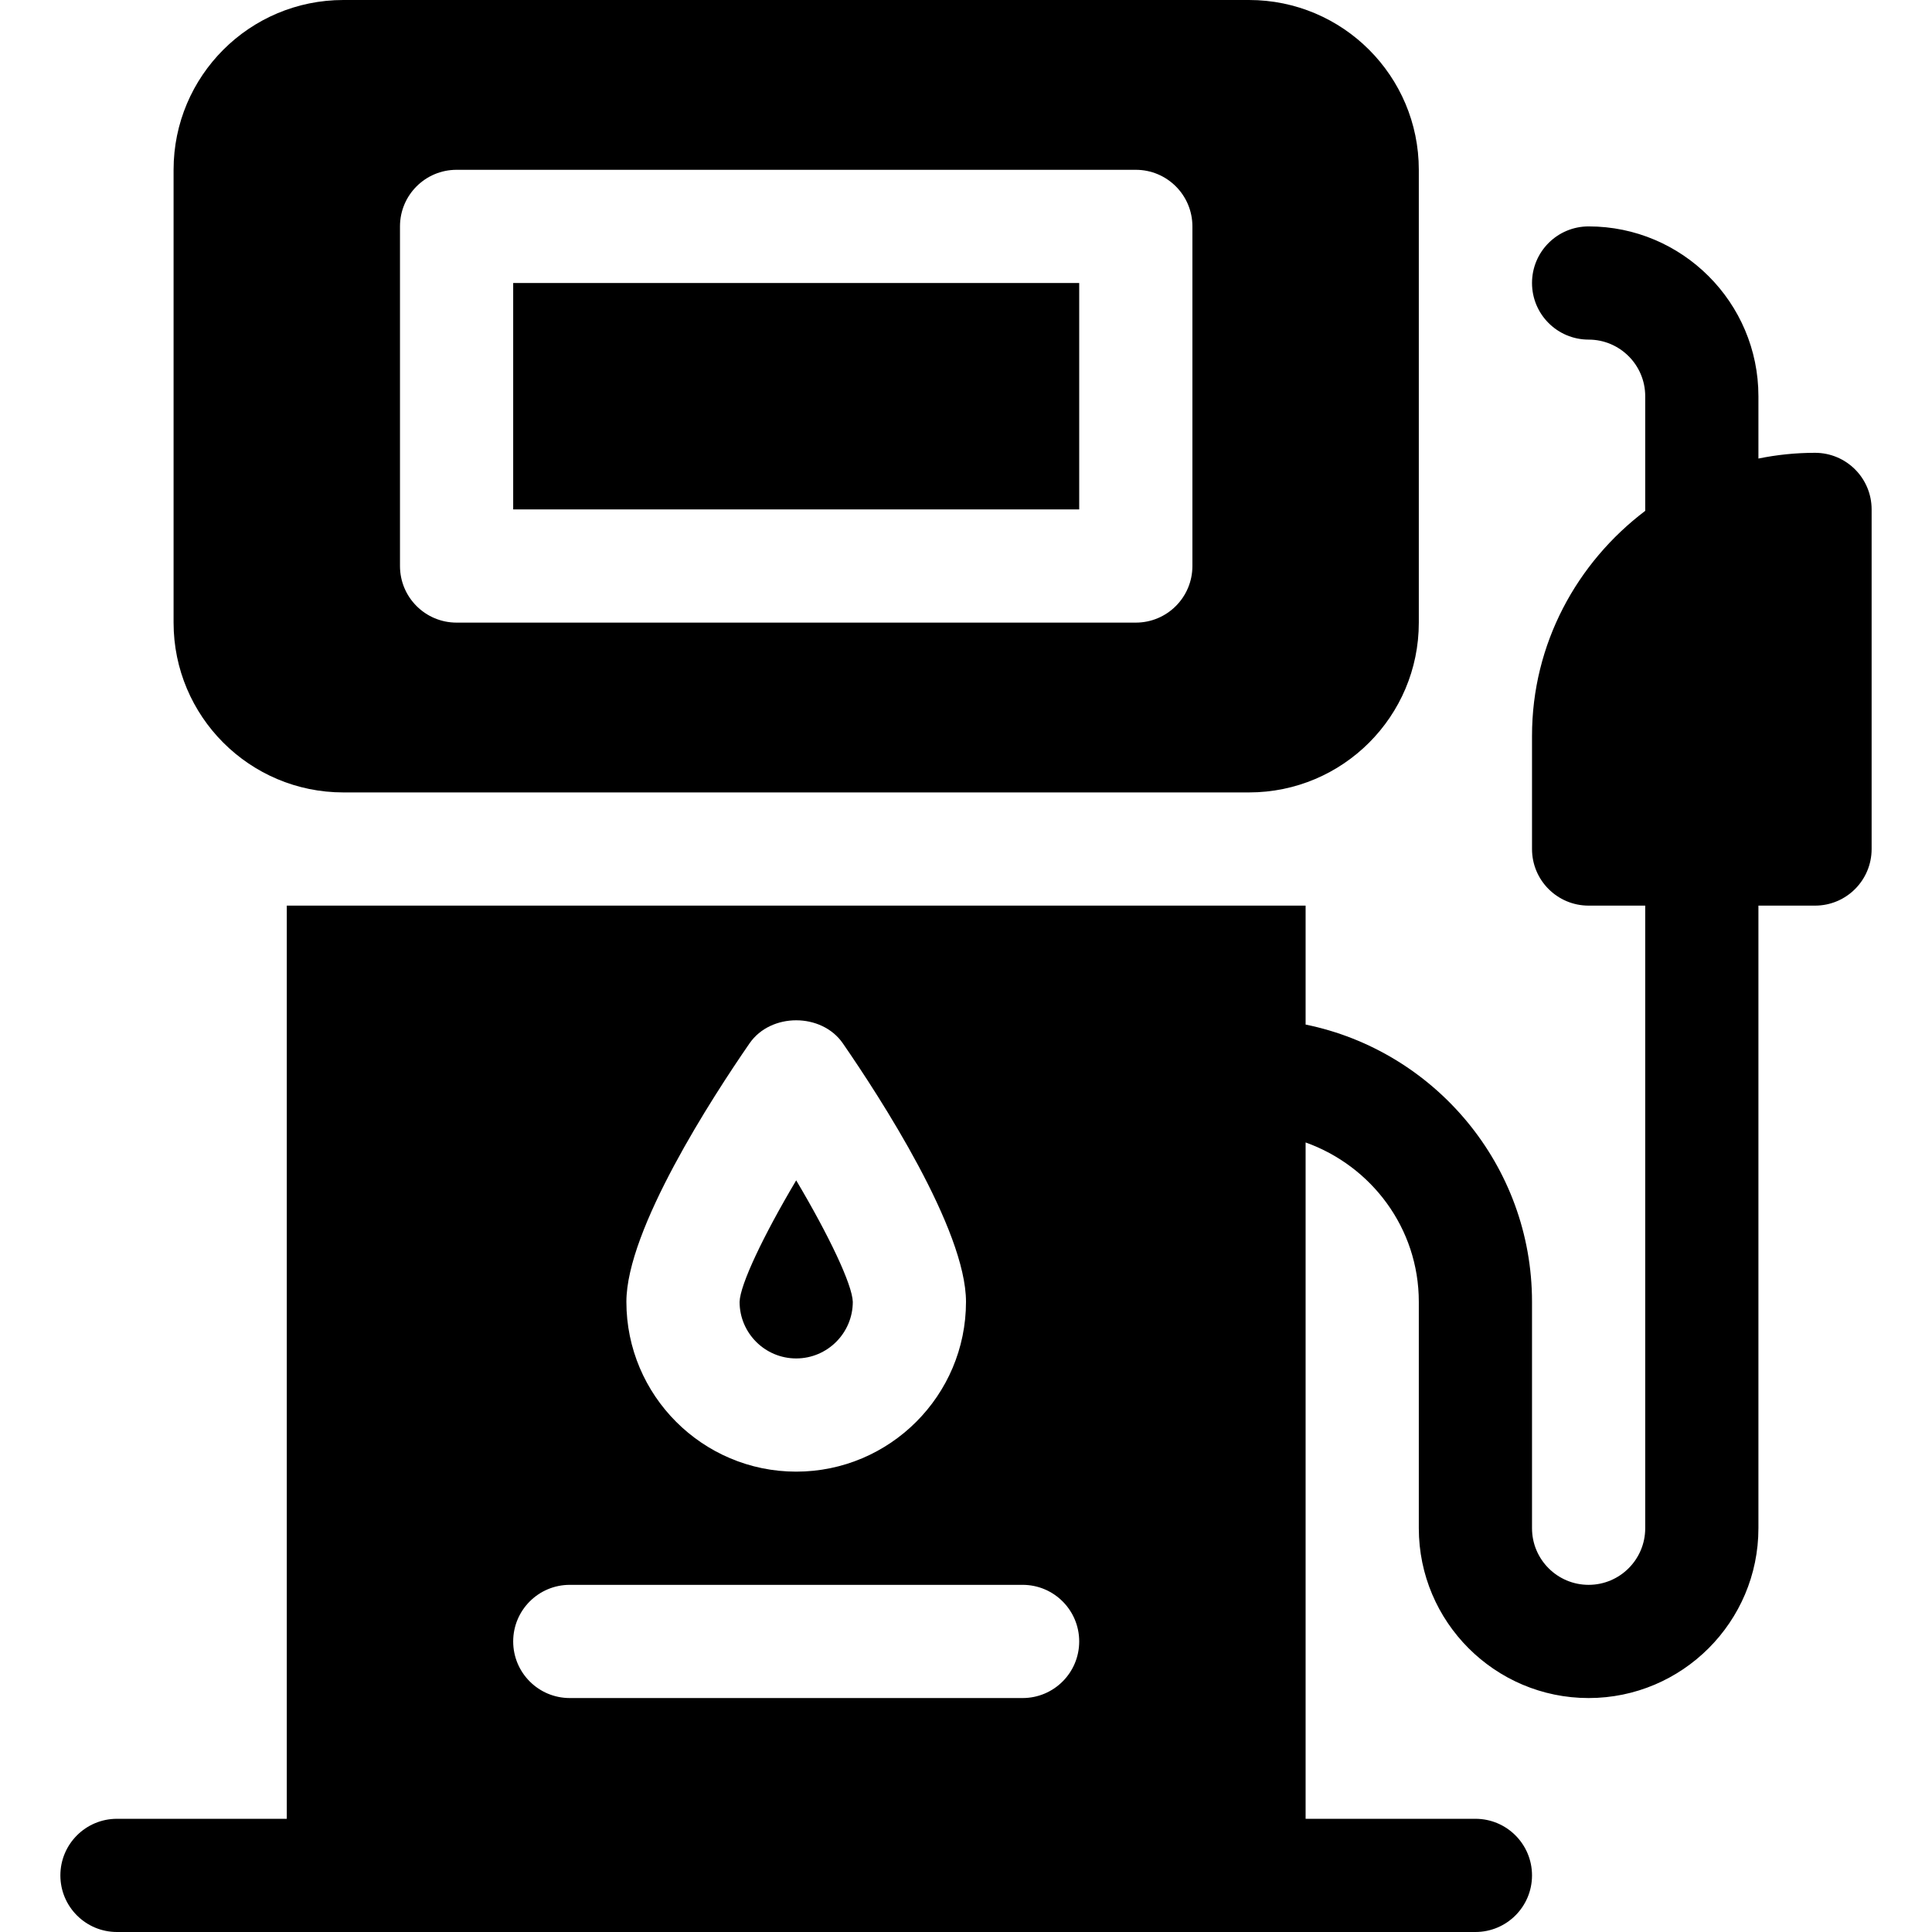 <svg height="512pt" viewBox="-16 0 512 512" width="512pt" xmlns="http://www.w3.org/2000/svg"><path d="m120 75h150v60h-150zm0 0"/><path d="m315 210c24.852 0 45-20.148 45-45v-120c0-24.852-20.148-45-45-45h-240c-24.852 0-45 20.148-45 45v120c0 24.852 20.148 45 45 45zm-225-150c0-8.289 6.711-15 15-15h180c8.289 0 15 6.711 15 15v90c0 8.289-6.711 15-15 15h-180c-8.289 0-15-6.711-15-15zm0 0"/><path d="m0 497c0 8.289 6.711 15 15 15h360c8.289 0 15-6.711 15-15s-6.711-15-15-15h-45v-179.238c17.422 6.215 30 22.707 30 42.238v60c0 24.812 20.188 45 45 45s45-20.188 45-45v-165h15c8.289 0 15-6.711 15-15v-90c0-8.289-6.711-15-15-15-5.137 0-10.152.527-15 1.52v-16.52c0-24.812-20.188-45-45-45-8.289 0-15 6.711-15 15s6.711 15 15 15c8.277 0 15 6.723 15 15v30.383c-18.105 13.707-30 35.215-30 59.617v30c0 8.289 6.711 15 15 15h15v165c0 8.277-6.723 15-15 15s-15-6.723-15-15v-60c0-36.215-25.809-66.512-60-73.48v-31.52h-270v242h-45c-8.289 0-15 6.711-15 15zm182.652-220.523c5.625-8.117 19.07-8.117 24.695 0 9.816 14.223 32.652 49.348 32.652 68.523 0 24.812-20.188 45-45 45s-45-20.188-45-45c0-19.176 22.836-54.301 32.652-68.523zm-47.652 143.523h120c8.289 0 15 6.711 15 15s-6.711 15-15 15h-120c-8.289 0-15-6.711-15-15s6.711-15 15-15zm0 0"/><path d="m195 360c8.262 0 15-6.723 15-15-.133-4.602-6.371-17.664-15-32.195-8.645 14.559-14.883 27.625-15 32.211 0 8.262 6.723 14.984 15 14.984zm0 0"/></svg>